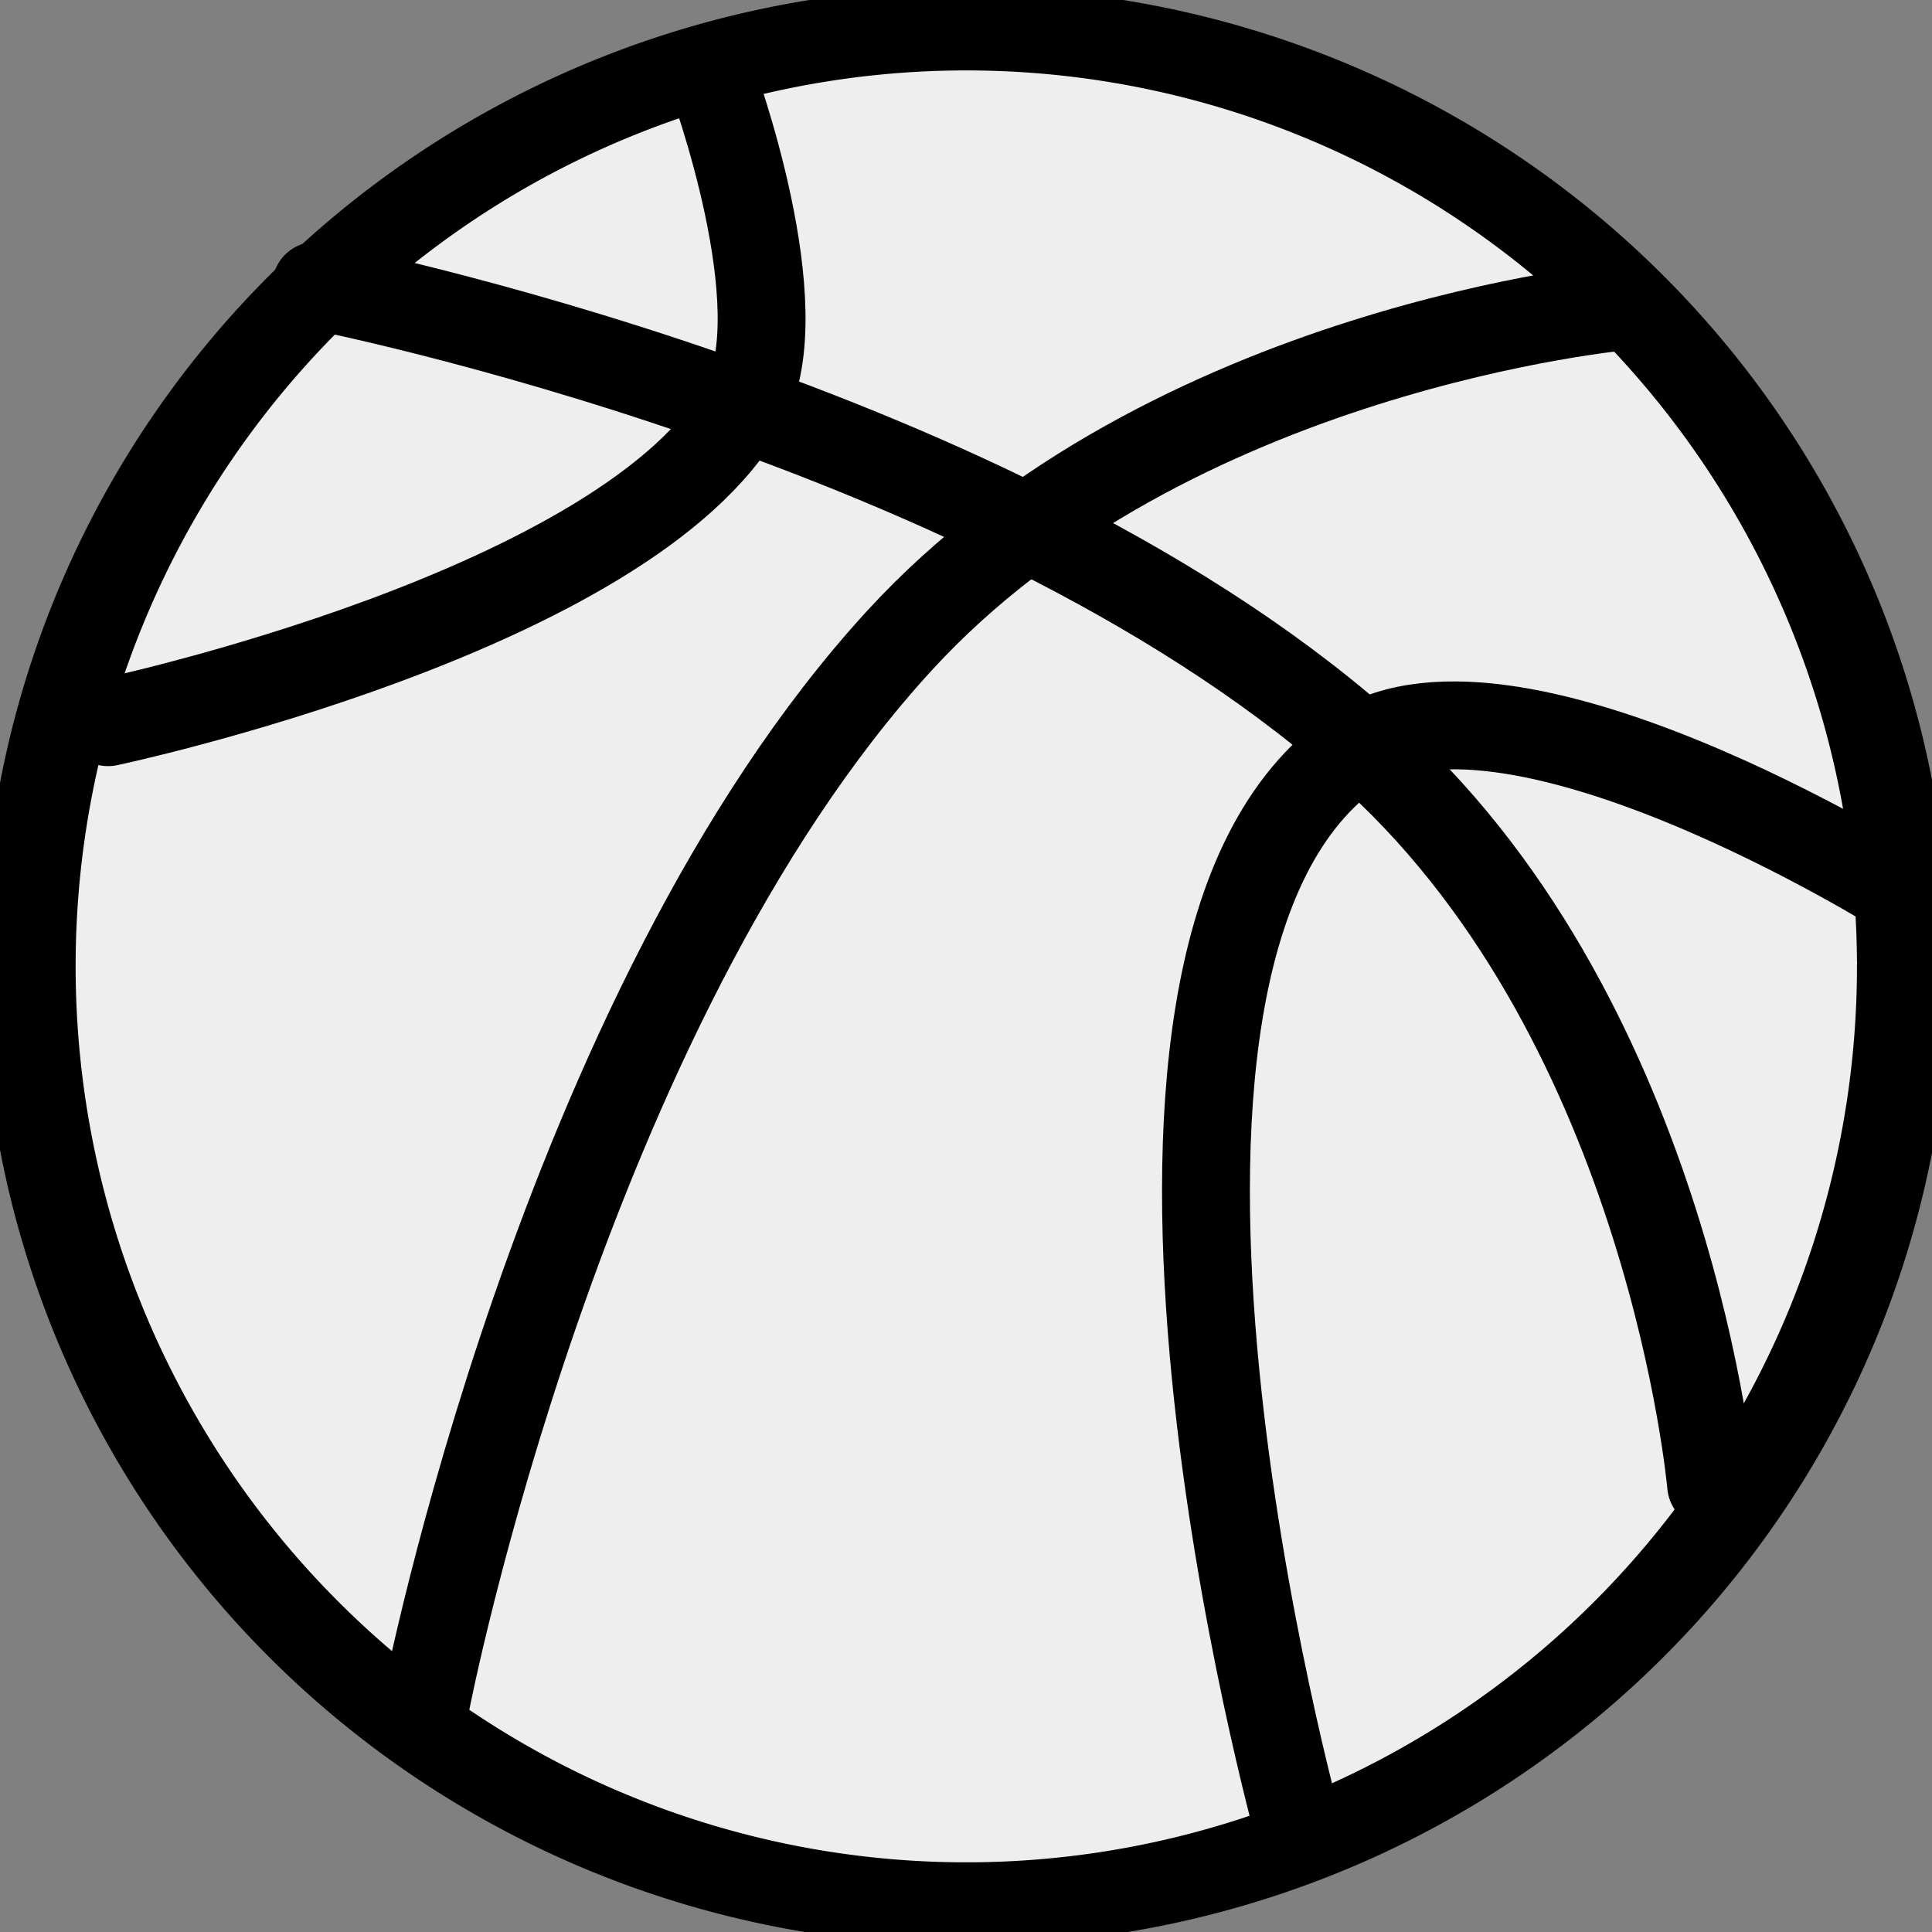 <?xml version="1.0" ?><!DOCTYPE svg  PUBLIC '-//W3C//DTD SVG 1.1//EN'  'http://www.w3.org/Graphics/SVG/1.1/DTD/svg11.dtd'><svg height="55px" viewBox="0 0 55 55" width="55px" xmlns="http://www.w3.org/2000/svg" xmlns:xlink="http://www.w3.org/1999/xlink" stroke-linecap="round" stroke-linejoin="round" stroke-width="3.5" stroke="#000" fill="#eee">
  <rect x="0" y="0" width="55" height="55" fill="#808080" stroke="none"/>
  <g
     transform="matrix(0.661,0,0,0.661,64.853,15.683)"
     id="g3785"
     style="stroke-width:3.784;stroke-miterlimit:4;stroke-dasharray:none">
    <path
       d="m -70.973,44.973 a 14.405,16.162 0 1 1 -4.38e-4,-0.126"
       transform="matrix(2.802,0,0,2.498,182.732,-94.449)"
       id="path2991"
       style="fill:#eee;fill-opacity:1;stroke:#000;stroke-width:1.43;stroke-linecap:butt;stroke-linejoin:miter;stroke-miterlimit:4;stroke-opacity:1;stroke-dasharray:none" />
    <path
       d="m -79.757,49.541 c 0,0 5.789,-29.763 20.378,-45.676 11.627,-12.681 31.27,-14.405 31.27,-14.405"
       id="path3761"
       style="fill:none;stroke:#000;stroke-width:3.784;stroke-linecap:butt;stroke-linejoin:miter;stroke-miterlimit:4;stroke-opacity:1;stroke-dasharray:none" />
    <path
       d="m -84.5,-11.419 c 0,0 29.763,5.789 45.676,20.378 12.681,11.627 14.405,31.27 14.405,31.27"
       id="path3761-5"
       style="fill:none;stroke:#000;stroke-width:3.784;stroke-linecap:butt;stroke-linejoin:miter;stroke-miterlimit:4;stroke-opacity:1;stroke-dasharray:none" />
    <path
       d="m -42.162,55.162 c 0,0 -10.303,-37.134 2.108,-46.378 6.583,-4.904 23.892,5.973 23.892,5.973"
       id="path3781"
       style="fill:none;stroke:#000;stroke-width:3.784;stroke-linecap:butt;stroke-linejoin:miter;stroke-miterlimit:4;stroke-opacity:1;stroke-dasharray:none" />
    <path
       d="m -93.459,7.378 c 0,0 22.475,-4.758 27.405,-13.703 2.273,-4.123 -1.405,-14.054 -1.405,-14.054"
       id="path3783"
       style="fill:none;stroke:#000;stroke-width:3.784;stroke-linecap:butt;stroke-linejoin:miter;stroke-miterlimit:4;stroke-opacity:1;stroke-dasharray:none" />
  </g>
</svg>
